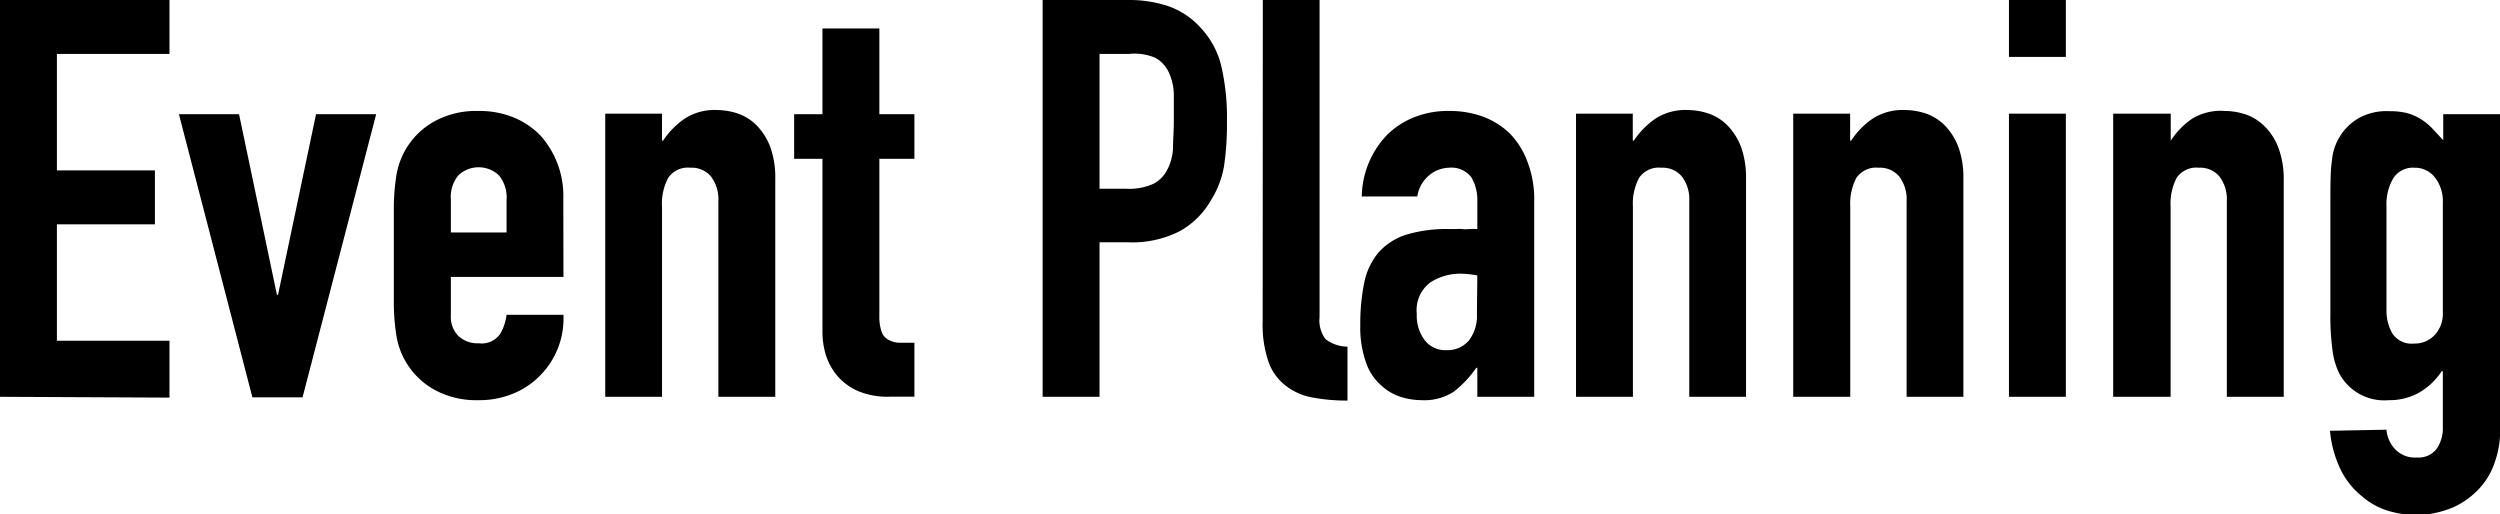 <svg viewBox="0 0 185.42 38.15" xmlns="http://www.w3.org/2000/svg"><path d="m0 29.43v-29.43h12.57v4h-8.35v8.64h7.27v4h-7.27v8.63h8.35v4.22z"/><path d="m27.9 8.47-5.46 21h-3.72l-5.45-21h4.46l2.81 13.4h.08l2.82-13.4z"/><path d="m41.79 20.54h-8.35v2.86a2 2 0 0 0 .56 1.52 2.06 2.06 0 0 0 1.5.54 1.68 1.68 0 0 0 1.6-.7 3.73 3.73 0 0 0 .47-1.41h4.22a6 6 0 0 1 -1.7 4.47 5.88 5.88 0 0 1 -2 1.36 6.57 6.57 0 0 1 -2.61.5 6.44 6.44 0 0 1 -3.36-.83 5.6 5.6 0 0 1 -2.12-2.19 5.52 5.52 0 0 1 -.62-1.9 15.58 15.58 0 0 1 -.17-2.36v-6.9a15.67 15.67 0 0 1 .17-2.36 5.6 5.6 0 0 1 2.75-4.09 6.44 6.44 0 0 1 3.36-.82 6.74 6.74 0 0 1 2.63.49 5.89 5.89 0 0 1 2 1.37 6.73 6.73 0 0 1 1.66 4.67zm-8.35-3.3h4.13v-2.4a2.57 2.57 0 0 0 -.57-1.84 2.19 2.19 0 0 0 -3 0 2.52 2.52 0 0 0 -.56 1.8z"/><path d="m44.89 29.43v-21h4.21v2h.08a6.06 6.06 0 0 1 1.6-1.63 4.07 4.07 0 0 1 2.37-.64 5 5 0 0 1 1.57.26 3.63 3.63 0 0 1 1.41.89 4.68 4.68 0 0 1 1 1.59 6.69 6.69 0 0 1 .37 2.38v16.15h-4.22v-14.51a2.8 2.8 0 0 0 -.54-1.82 1.86 1.86 0 0 0 -1.53-.66 1.76 1.76 0 0 0 -1.65.75 4.05 4.05 0 0 0 -.46 2.14v14.1z"/><path d="m61 8.47v-6.36h4.22v6.36h2.6v3.31h-2.6v11.62a3.48 3.48 0 0 0 .15 1.15 1.07 1.07 0 0 0 .47.62 1.8 1.8 0 0 0 .81.25h1.17v4h-1.77a5.59 5.59 0 0 1 -2.42-.42 4.31 4.31 0 0 1 -1.55-1.15 4.53 4.53 0 0 1 -.85-1.59 6 6 0 0 1 -.23-1.75v-12.73h-2.1v-3.31z"/><path d="m77.33 29.43v-29.43h6.33a9.18 9.18 0 0 1 3 .46 5.83 5.83 0 0 1 2.4 1.61 6.3 6.3 0 0 1 1.49 2.7 16.84 16.84 0 0 1 .45 4.23 21.14 21.14 0 0 1 -.22 3.35 7.09 7.09 0 0 1 -1 2.56 6 6 0 0 1 -2.31 2.25 7.74 7.74 0 0 1 -3.8.81h-2.12v11.46zm4.22-25.43v10h2a4.3 4.3 0 0 0 2-.37 2.33 2.33 0 0 0 1-1 3.82 3.82 0 0 0 .45-1.63c0-.61.06-1.29.06-2s0-1.34 0-2a4.07 4.07 0 0 0 -.37-1.63 2.36 2.36 0 0 0 -1-1.08 3.9 3.9 0 0 0 -1.95-.29z"/><path d="m93.66 0h4.21v23.52a2.31 2.31 0 0 0 .44 1.63 2.7 2.7 0 0 0 1.63.56v4a13.66 13.66 0 0 1 -2.6-.23 4.48 4.48 0 0 1 -2-.89 3.83 3.83 0 0 1 -1.26-1.76 8.49 8.49 0 0 1 -.43-3z"/><path d="m109.57 29.43v-2.15h-.08a7.84 7.84 0 0 1 -1.68 1.78 4 4 0 0 1 -2.37.62 5.32 5.32 0 0 1 -1.51-.23 3.83 3.83 0 0 1 -1.47-.85 3.88 3.88 0 0 1 -1.13-1.67 7.78 7.78 0 0 1 -.44-2.83 15.06 15.06 0 0 1 .29-3.12 5 5 0 0 1 1.07-2.26 4.63 4.63 0 0 1 2-1.3 10.32 10.32 0 0 1 3.27-.43h.48a2.19 2.19 0 0 1 .46 0 2.31 2.31 0 0 0 .49 0 4.59 4.59 0 0 1 .62 0v-2.07a3.27 3.27 0 0 0 -.45-1.78 1.86 1.86 0 0 0 -1.66-.7 2.39 2.39 0 0 0 -1.46.56 2.53 2.53 0 0 0 -.88 1.57h-4.12a6.75 6.75 0 0 1 1.88-4.57 6 6 0 0 1 2-1.3 6.73 6.73 0 0 1 2.6-.47 7.21 7.21 0 0 1 2.48.41 5.79 5.79 0 0 1 2 1.24 6 6 0 0 1 1.33 2.12 7.74 7.74 0 0 1 .5 2.89v14.54zm0-9a7.29 7.29 0 0 0 -1.16-.13 4.11 4.11 0 0 0 -2.33.65 2.57 2.57 0 0 0 -1 2.33 3 3 0 0 0 .58 1.94 1.91 1.91 0 0 0 1.61.75 2.08 2.08 0 0 0 1.67-.71 3 3 0 0 0 .6-2z"/><path d="m116.89 29.43v-21h4.21v2h.08a6.06 6.06 0 0 1 1.6-1.63 4.07 4.07 0 0 1 2.37-.64 5 5 0 0 1 1.57.26 3.63 3.63 0 0 1 1.41.89 4.68 4.68 0 0 1 1 1.59 6.69 6.69 0 0 1 .37 2.38v16.15h-4.21v-14.51a2.8 2.8 0 0 0 -.54-1.82 1.86 1.86 0 0 0 -1.53-.66 1.76 1.76 0 0 0 -1.65.75 4.05 4.05 0 0 0 -.46 2.14v14.1z"/><path d="m133 29.43v-21h4.22v2h.08a5.88 5.88 0 0 1 1.59-1.63 4.1 4.1 0 0 1 2.38-.64 5.06 5.06 0 0 1 1.57.26 3.71 3.71 0 0 1 1.41.89 4.68 4.68 0 0 1 1 1.59 6.69 6.69 0 0 1 .37 2.38v16.15h-4.21v-14.51a2.8 2.8 0 0 0 -.54-1.82 1.86 1.86 0 0 0 -1.53-.66 1.79 1.79 0 0 0 -1.66.75 4.16 4.16 0 0 0 -.45 2.14v14.1z"/><path d="m149 4.22v-4.22h4.22v4.22zm0 25.21v-21h4.22v21z"/><path d="m156.73 29.43v-21h4.27v2a5.88 5.88 0 0 1 1.59-1.63 4.08 4.08 0 0 1 2.41-.57 5.11 5.11 0 0 1 1.57.26 3.67 3.67 0 0 1 1.4.89 4.39 4.39 0 0 1 1.03 1.62 6.67 6.67 0 0 1 .38 2.38v16.05h-4.22v-14.51a2.8 2.8 0 0 0 -.54-1.82 1.85 1.85 0 0 0 -1.53-.66 1.76 1.76 0 0 0 -1.65.75 4.16 4.16 0 0 0 -.45 2.14v14.1z"/><path d="m177 31.87a2.39 2.39 0 0 0 .6 1.4 2 2 0 0 0 1.64.66 1.68 1.68 0 0 0 1.48-.64 2.69 2.69 0 0 0 .46-1.63v-4.13h-.08a5.07 5.07 0 0 1 -1.68 1.59 4.47 4.47 0 0 1 -2.25.56 3.78 3.78 0 0 1 -3.68-2 5.42 5.42 0 0 1 -.49-1.68 18.48 18.48 0 0 1 -.16-2.77v-8c0-1.51 0-2.63.12-3.35a4 4 0 0 1 1.95-3.1 4.23 4.23 0 0 1 2.35-.53 4.78 4.78 0 0 1 1.34.16 3.79 3.79 0 0 1 1 .46 4.12 4.12 0 0 1 .82.68l.79.85v-1.93h4.22v23.53a6.9 6.9 0 0 1 -.36 2.17 5.33 5.33 0 0 1 -1.13 2 5.94 5.94 0 0 1 -2 1.46 7.07 7.07 0 0 1 -4.83.25 5.24 5.24 0 0 1 -1.9-1.05 5.81 5.81 0 0 1 -1.55-1.88 8.31 8.31 0 0 1 -.85-3zm0-8.87a3.41 3.41 0 0 0 .44 1.74 1.73 1.73 0 0 0 1.63.74 2 2 0 0 0 1.51-.64 2.29 2.29 0 0 0 .6-1.63v-8.16a2.87 2.87 0 0 0 -.58-1.88 1.86 1.86 0 0 0 -1.53-.73 1.71 1.71 0 0 0 -1.57.79 3.81 3.81 0 0 0 -.5 2.06z"/></svg>